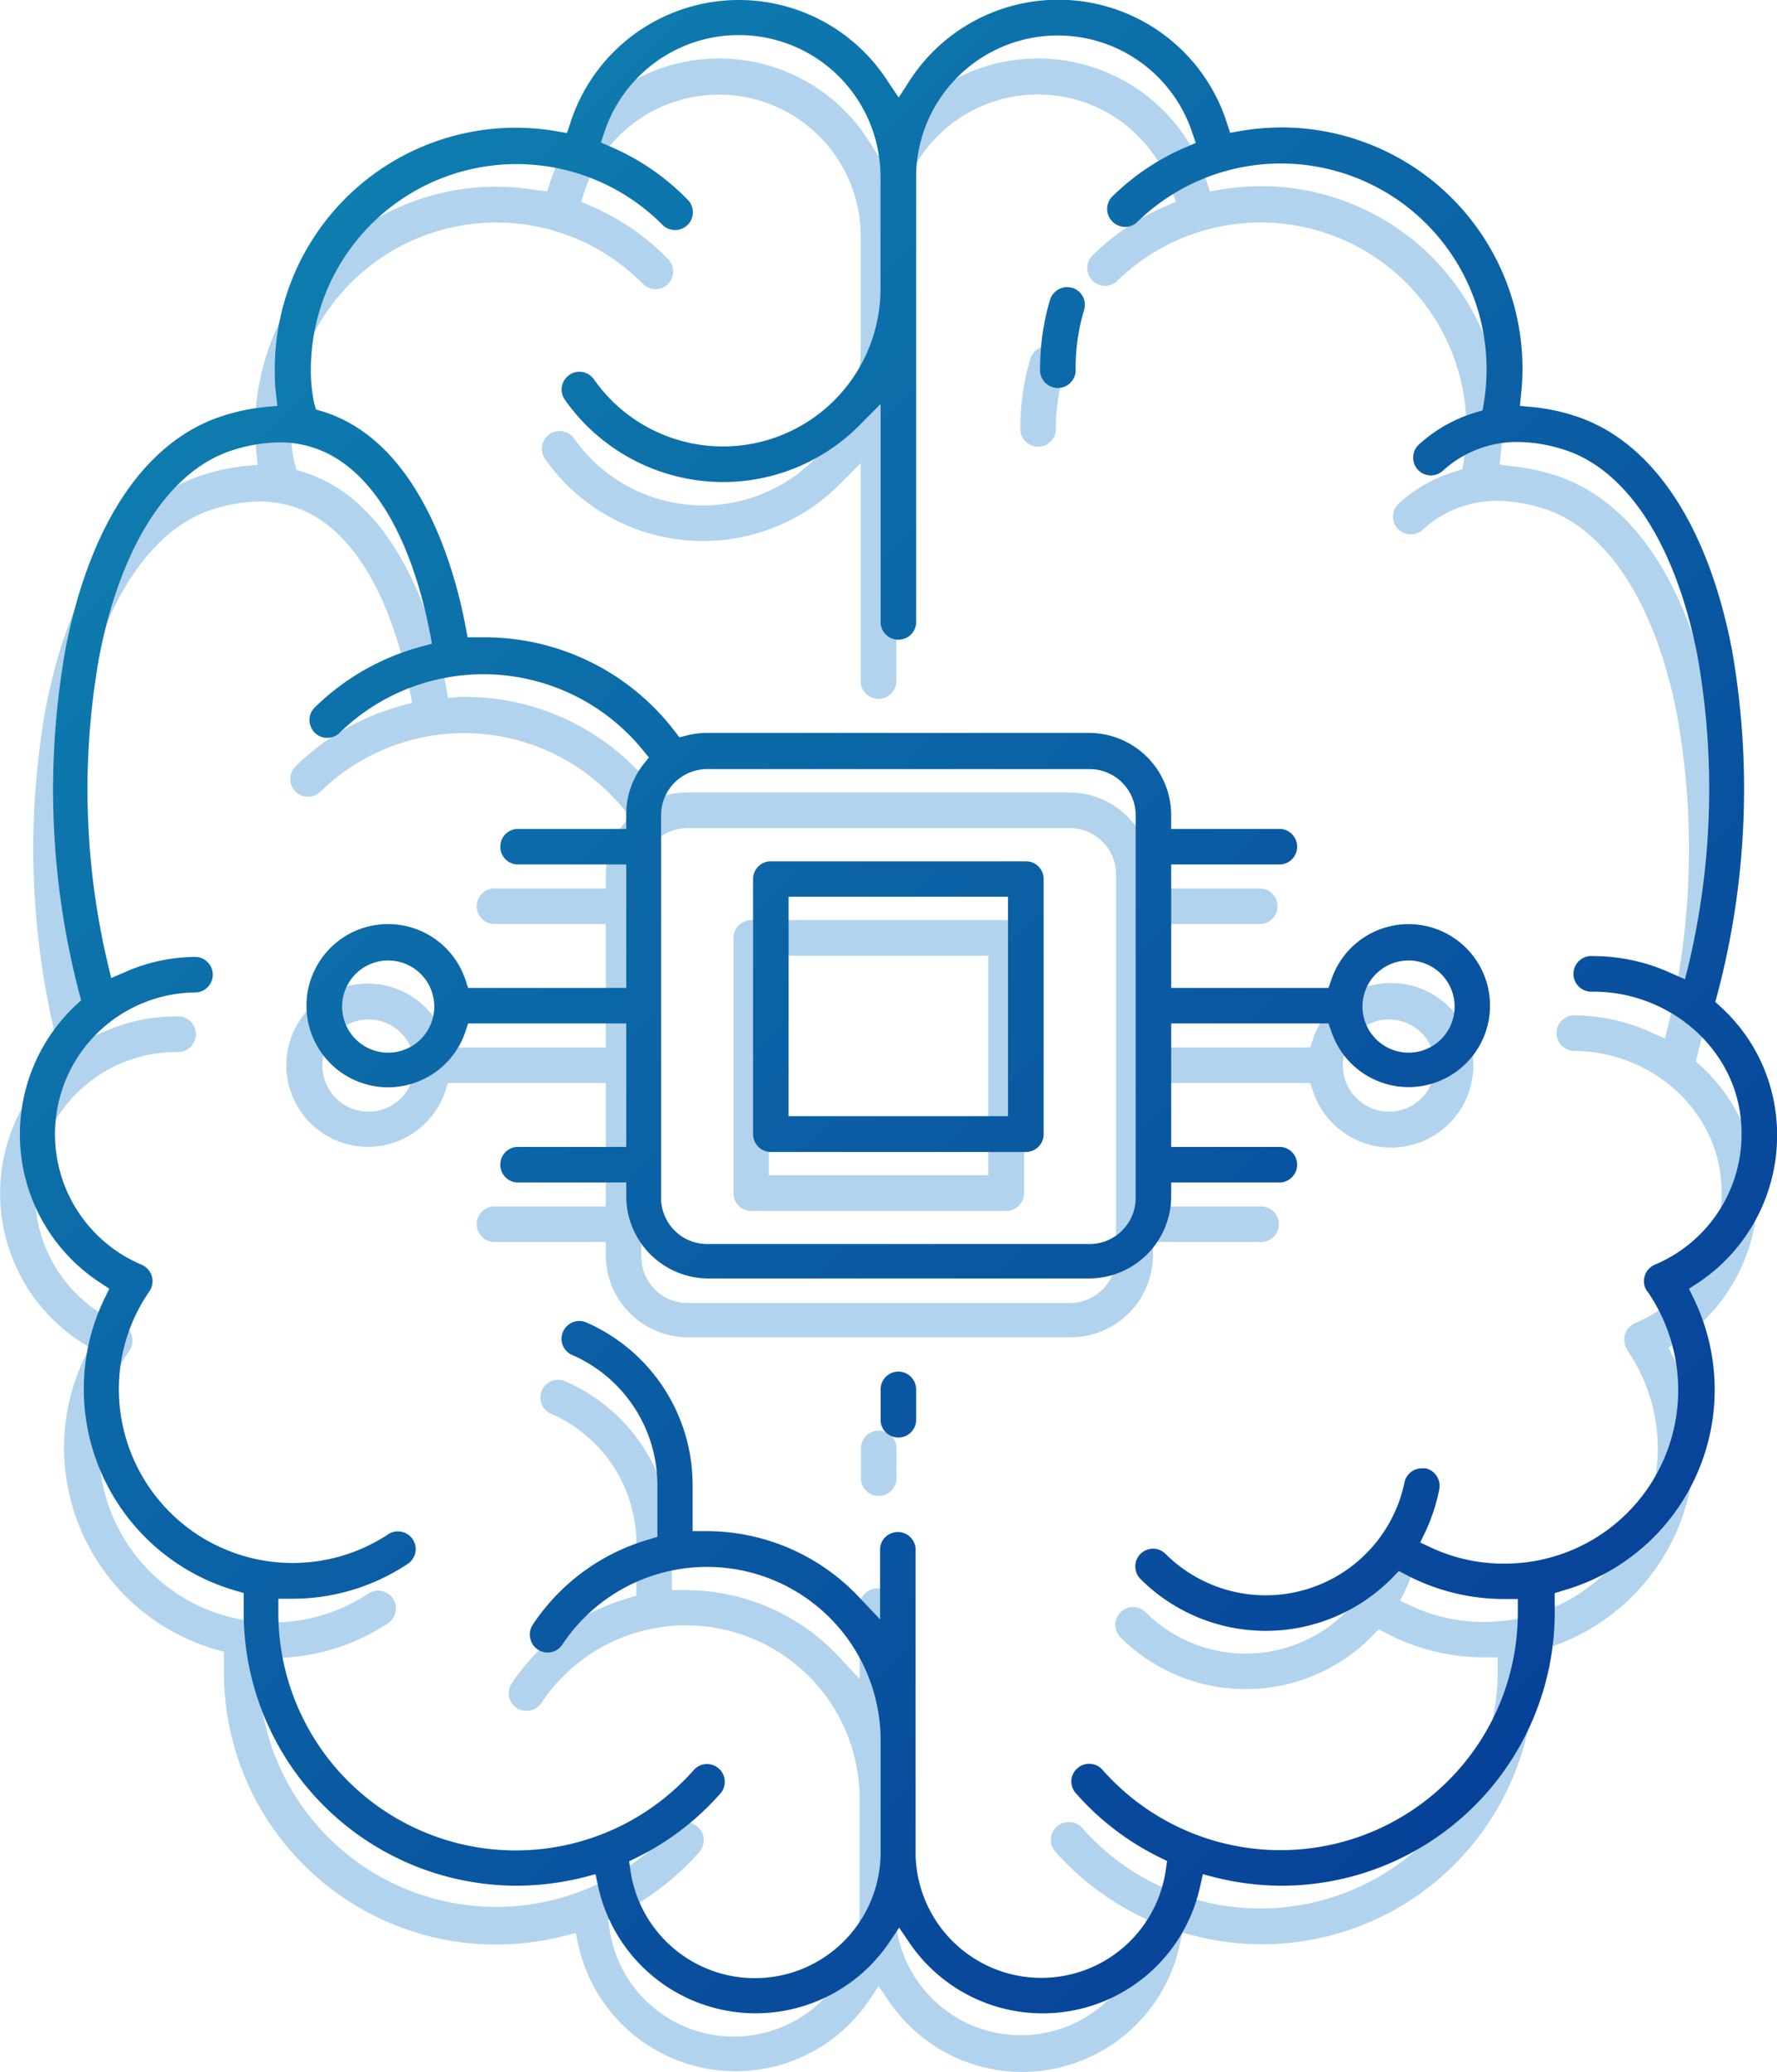 <svg id="svg1580" xmlns="http://www.w3.org/2000/svg" xmlns:xlink="http://www.w3.org/1999/xlink" viewBox="0 0 129.59 151.06"><defs><style>.cls-1{fill:#b2d3ed;}.cls-2{fill:url(#linear-gradient);}.cls-3{fill:url(#linear-gradient-2);}.cls-4{fill:url(#linear-gradient-3);}.cls-5{fill:url(#linear-gradient-4);}</style><linearGradient id="linear-gradient" x1="-5.85" y1="25.88" x2="115.91" y2="147.64" gradientUnits="userSpaceOnUse"><stop offset="0" stop-color="#0f86b2"/><stop offset="1" stop-color="#073e98"/></linearGradient><linearGradient id="linear-gradient-2" x1="8.44" y1="11.59" x2="130.2" y2="133.35" xlink:href="#linear-gradient"/><linearGradient id="linear-gradient-3" x1="39.08" y1="-19.05" x2="160.84" y2="102.71" xlink:href="#linear-gradient"/><linearGradient id="linear-gradient-4" x1="8.68" y1="11.35" x2="130.44" y2="133.11" xlink:href="#linear-gradient"/></defs><path class="cls-1" d="M72.41,107.42a1.29,1.29,0,0,0-1.29,1.29V111a1.3,1.3,0,0,0,2.59,0v-2.33A1.3,1.3,0,0,0,72.41,107.42Z" transform="translate(-8.33 -3.13)"/><path class="cls-1" d="M136.44,89a12.59,12.59,0,0,0-4.06-8.14l-.39-.36.14-.52a58.4,58.4,0,0,0,1.05-25.24c-1.79-9.21-5.9-15.25-11.55-17a14.76,14.76,0,0,0-3-.61L117.7,37l.09-.89c.06-.63.1-1.25.1-1.84a17.59,17.59,0,0,0-17.57-17.57,17.85,17.85,0,0,0-3,.26l-.76.13-.23-.73a12.92,12.92,0,0,0-23.19-3l-.74,1.16-.74-1.16a12.92,12.92,0,0,0-23.19,3l-.23.72L47.5,17a17.94,17.94,0,0,0-3-.26A17.59,17.59,0,0,0,26.94,34.3q0,.91.09,1.83l.09.89-.89.08a14.84,14.84,0,0,0-3,.62c-5.66,1.74-9.76,7.78-11.56,17a58.47,58.47,0,0,0,1,25.12l.14.51-.39.36a12.91,12.91,0,0,0,1.79,20.24l.65.42-.34.7A15.11,15.11,0,0,0,13,108.71a15.33,15.33,0,0,0,11,14.65l.66.19,0,.68c0,.26,0,.51,0,.76a19.85,19.85,0,0,0,24.77,19.28l.89-.22.19.89A11.75,11.75,0,0,0,71.68,149l.73-1.08.73,1.08a11.75,11.75,0,0,0,21.22-4.08l.2-.89.88.22A19.85,19.85,0,0,0,120.21,125c0-.25,0-.5,0-.75l0-.69.66-.19a15.43,15.43,0,0,0,10.87-12.59,15.26,15.26,0,0,0-1.39-8.71l-.34-.7.65-.42A12.93,12.93,0,0,0,136.44,89ZM127,101.56a12.65,12.65,0,0,1-8.66,19.69,13.57,13.57,0,0,1-1.79.12,12.35,12.35,0,0,1-5.3-1.17l-.82-.37.4-.81a13.39,13.39,0,0,0,1-3.07,1.29,1.29,0,0,0-1-1.53l-.26,0a1.3,1.3,0,0,0-1.27,1,10.34,10.34,0,0,1-17.43,5.24,1.32,1.32,0,0,0-.92-.38,1.3,1.3,0,0,0-.91,2.21,12.93,12.93,0,0,0,18.27,0l.57-.58.58.3a15.33,15.33,0,0,0,7.1,1.74h.11l.88,0v1a17.31,17.31,0,0,1-30.29,11.45,1.28,1.28,0,0,0-1-.44,1.27,1.27,0,0,0-.85.32,1.29,1.29,0,0,0-.12,1.83,20,20,0,0,0,6.08,4.66l.57.28-.09.63a9.17,9.17,0,0,1-18.24-1.29V120.34a1.3,1.3,0,1,0-2.59,0v5.18l-1.53-1.63a15.3,15.3,0,0,0-11.16-4.84h-1v-3.37a12.91,12.91,0,0,0-7.77-11.85,1.26,1.26,0,0,0-.51-.11,1.29,1.29,0,0,0-.52,2.48,10.35,10.35,0,0,1,6.21,9.48v3.78l-.64.19a15.29,15.29,0,0,0-8.45,6.2,1.29,1.29,0,0,0-.19,1,1.27,1.27,0,0,0,1.27,1,1.3,1.3,0,0,0,1.08-.57,12.66,12.66,0,0,1,23.21,7v8.14a9.17,9.17,0,0,1-18.25,1.29l-.09-.63.57-.28a20,20,0,0,0,6.08-4.66,1.31,1.31,0,0,0-.11-1.83,1.34,1.34,0,0,0-.86-.32,1.3,1.3,0,0,0-1,.44A17.31,17.31,0,0,1,27.2,125v-1h1a15.2,15.2,0,0,0,8.43-2.54,1.3,1.3,0,0,0,.36-1.8,1.31,1.31,0,0,0-1.79-.36,12.66,12.66,0,0,1-17.44-17.7,1.29,1.29,0,0,0-.56-1.93,10.33,10.33,0,0,1,4-19.85,1.3,1.3,0,1,0,0-2.59A12.78,12.78,0,0,0,16,78.31l-1,.43-.25-1a55.44,55.44,0,0,1-.61-22.5c1.58-8.1,5.15-13.58,9.78-15a11.53,11.53,0,0,1,3.34-.55,7.9,7.9,0,0,1,4.37,1.29c4.18,2.75,5.93,9.07,6.6,12.59l.16.8-.8.21A17.7,17.7,0,0,0,29.88,59a1.28,1.28,0,0,0-.38.91,1.24,1.24,0,0,0,.37.92,1.26,1.26,0,0,0,.92.38,1.3,1.3,0,0,0,.91-.37,15,15,0,0,1,22.1,1.26l.45.55-.44.55a5.88,5.88,0,0,0-1.3,3.7v1h-8a1.3,1.3,0,1,0,0,2.59h8v9H41l-.2-.6a5.95,5.95,0,1,0,0,3.79l.2-.6H52.51v9h-8a1.3,1.3,0,1,0,0,2.59h8v1a6,6,0,0,0,6,5.95h27.9a6,6,0,0,0,6-5.95v-1h8a1.3,1.3,0,0,0,0-2.59h-8v-9h11.47l.2.6a6,6,0,1,0,0-3.78l-.2.59H92.31v-9h8a1.3,1.3,0,0,0,0-2.59h-8v-1a6,6,0,0,0-6-6H58.46a5.88,5.88,0,0,0-1.45.18l-.56.14-.35-.45a17.46,17.46,0,0,0-13.92-6.84h-.29L41,54l-.13-.74c-.6-3.2-2.54-11-7.76-14.45a10.43,10.43,0,0,0-2.7-1.28l-.46-.14-.13-.47a11.62,11.62,0,0,1-.29-2.59A15,15,0,0,1,55.21,23.82a1.31,1.31,0,0,0,.93.39,1.26,1.26,0,0,0,.9-.37,1.29,1.29,0,0,0,0-1.83,17.42,17.42,0,0,0-5.59-3.85l-.74-.32.25-.77a10.34,10.34,0,0,1,20.14,3.28v8.14a11.5,11.5,0,0,1-20.9,6.61,1.32,1.32,0,0,0-1.06-.55,1.26,1.26,0,0,0-.75.24,1.3,1.3,0,0,0-.31,1.8,14.08,14.08,0,0,0,21.51,1.82l1.51-1.52v16a1.3,1.3,0,0,0,2.59,0V20.35a10.33,10.33,0,0,1,20.13-3.27l.26.76-.74.32A17.55,17.55,0,0,0,88,21.75a1.3,1.3,0,0,0,.9,2.22,1.27,1.27,0,0,0,.91-.37,15,15,0,0,1,25.26,13.2l-.09.54-.53.16a10.78,10.78,0,0,0-4.11,2.33,1.3,1.3,0,0,0,.86,2.26,1.33,1.33,0,0,0,.87-.33,8,8,0,0,1,5.44-2.12,11.41,11.41,0,0,1,3.33.55c4.63,1.43,8.2,6.91,9.78,15A55.43,55.43,0,0,1,130,77.84l-.25,1-1-.45a13.76,13.76,0,0,0-5.72-1.24,1.3,1.3,0,0,0,0,2.59c5.61,0,10.36,4.13,10.81,9.41a10.33,10.33,0,0,1-6.27,10.44,1.29,1.29,0,0,0-.56,1.93ZM38.56,80.81a3.36,3.36,0,1,1-3.35-3.36A3.36,3.36,0,0,1,38.56,80.81Zm16.54,14V66.86a3.37,3.37,0,0,1,3.36-3.36h27.9a3.37,3.37,0,0,1,3.36,3.36v27.9a3.37,3.37,0,0,1-3.36,3.36H58.46A3.37,3.37,0,0,1,55.1,94.76Zm51.16-14a3.36,3.36,0,1,1,3.36,3.36A3.37,3.37,0,0,1,106.26,80.81Z" transform="translate(-8.33 -3.13)"/><path class="cls-1" d="M85.08,28.41a1.14,1.14,0,0,0-.37-.05,1.3,1.3,0,0,0-1.24.92,17.67,17.67,0,0,0-.73,5,1.3,1.3,0,1,0,2.59,0A15,15,0,0,1,86,30a1.27,1.27,0,0,0-.1-1A1.29,1.29,0,0,0,85.08,28.41Z" transform="translate(-8.33 -3.13)"/><path class="cls-1" d="M63.11,91.41h18.6a1.3,1.3,0,0,0,1.3-1.3V71.51a1.3,1.3,0,0,0-1.3-1.3H63.11a1.3,1.3,0,0,0-1.29,1.3v18.6A1.3,1.3,0,0,0,63.11,91.41ZM64.4,72.8h16v16h-16Z" transform="translate(-8.33 -3.13)"/><path class="cls-2" d="M73.84,103.12a1.3,1.3,0,0,0-1.29,1.3v2.32a1.3,1.3,0,0,0,2.59,0v-2.32A1.3,1.3,0,0,0,73.84,103.12Z" transform="translate(-8.33 -3.13)"/><path class="cls-3" d="M137.87,84.67a12.54,12.54,0,0,0-4.06-8.14l-.39-.36.14-.51a58.61,58.61,0,0,0,1.06-25.25c-1.8-9.21-5.91-15.24-11.56-17a14.5,14.5,0,0,0-3-.61l-.89-.08.09-.89a16.72,16.72,0,0,0,.1-1.84,17.59,17.59,0,0,0-17.57-17.57,17.94,17.94,0,0,0-3,.26l-.75.13-.24-.73a12.91,12.91,0,0,0-23.18-3l-.75,1.16L73.1,9.1a12.91,12.91,0,0,0-23.18,3l-.24.73-.75-.13a17.94,17.94,0,0,0-3-.26A17.59,17.59,0,0,0,28.37,30c0,.61,0,1.23.09,1.84l.1.88-.89.08a14.8,14.8,0,0,0-3,.62c-5.66,1.75-9.76,7.78-11.56,17a58.63,58.63,0,0,0,1,25.12l.14.51-.39.36a12.91,12.91,0,0,0,1.79,20.24l.65.43-.34.7a15.07,15.07,0,0,0-1.52,6.65,15.32,15.32,0,0,0,11,14.64l.66.19,0,.69c0,.25,0,.5,0,.75a19.93,19.93,0,0,0,19.9,19.9,20.26,20.26,0,0,0,4.88-.61l.88-.23.19.89a11.76,11.76,0,0,0,21.23,4.08l.72-1.07.73,1.07a11.75,11.75,0,0,0,21.22-4.08l.2-.89.88.23a20.26,20.26,0,0,0,4.88.61,19.93,19.93,0,0,0,19.9-19.9c0-.25,0-.5,0-.75l0-.68.65-.2a15.22,15.22,0,0,0,9.48-21.29l-.34-.7.66-.43A12.9,12.9,0,0,0,137.87,84.67Zm-9.41,12.59A12.65,12.65,0,0,1,119.8,117a13.57,13.57,0,0,1-1.79.12,12.52,12.52,0,0,1-5.3-1.16l-.81-.38.39-.81a13.23,13.23,0,0,0,1-3.07,1.31,1.31,0,0,0-1-1.53l-.26,0a1.3,1.3,0,0,0-1.27,1,10.34,10.34,0,0,1-17.43,5.24,1.3,1.3,0,0,0-.91-.38,1.32,1.32,0,0,0-.92.38,1.3,1.3,0,0,0,0,1.83,12.94,12.94,0,0,0,18.28,0l.56-.58.58.3a15.36,15.36,0,0,0,7.1,1.74h.11l.89,0v.88a.49.49,0,0,1,0,.12,17.31,17.31,0,0,1-30.29,11.45,1.29,1.29,0,0,0-1.83-.11,1.26,1.26,0,0,0-.44.89,1.29,1.29,0,0,0,.33.93,19.7,19.7,0,0,0,6.08,4.66l.57.28-.09.63a9.17,9.17,0,0,1-18.25-1.29V116a1.3,1.3,0,0,0-2.59,0v5.18L71,119.59a15.28,15.28,0,0,0-11.16-4.84h-1v-3.37A12.94,12.94,0,0,0,51.1,99.54a1.35,1.35,0,0,0-.52-.11,1.3,1.3,0,0,0-1.21,1.77,1.27,1.27,0,0,0,.69.71,10.35,10.35,0,0,1,6.21,9.48v3.78l-.63.19a15.22,15.22,0,0,0-8.45,6.2,1.26,1.26,0,0,0-.19,1,1.24,1.24,0,0,0,.55.82,1.28,1.28,0,0,0,1.79-.36,12.66,12.66,0,0,1,23.21,7v8.14a9.17,9.17,0,0,1-18.25,1.29l-.09-.63.57-.28a19.7,19.7,0,0,0,6.08-4.66,1.24,1.24,0,0,0,.32-.93,1.26,1.26,0,0,0-.43-.89,1.29,1.29,0,0,0-1.83.11,17.31,17.31,0,0,1-30.29-11.45,1.1,1.1,0,0,1,0-.16v-.88h1a15.18,15.18,0,0,0,8.43-2.54,1.29,1.29,0,0,0-.72-2.37,1.22,1.22,0,0,0-.71.22A12.67,12.67,0,0,1,17,104.42a12.53,12.53,0,0,1,2.23-7.16,1.29,1.29,0,0,0,.17-1.1,1.32,1.32,0,0,0-.74-.83,10.33,10.33,0,0,1,4-19.85,1.3,1.3,0,0,0,0-2.59A12.83,12.83,0,0,0,17.44,74l-1,.43-.24-1a55.27,55.27,0,0,1-.62-22.5c1.59-8.11,5.15-13.58,9.78-15a11.53,11.53,0,0,1,3.34-.55,7.79,7.79,0,0,1,4.37,1.3c4.18,2.74,5.93,9.06,6.61,12.58l.15.8-.79.21a17.59,17.59,0,0,0-7.75,4.43,1.25,1.25,0,0,0-.39.91,1.33,1.33,0,0,0,.37.92,1.27,1.27,0,0,0,.92.39,1.29,1.29,0,0,0,.91-.37,15,15,0,0,1,22.1,1.25l.45.55-.44.55A5.89,5.89,0,0,0,54,62.56v1h-8a1.3,1.3,0,0,0,0,2.59h8v9H42.47l-.2-.6a5.95,5.95,0,1,0,0,3.79l.2-.6H54v9h-8a1.3,1.3,0,0,0,0,2.59h8v1a6,6,0,0,0,5.94,6H87.8a6,6,0,0,0,5.94-6v-1h8a1.3,1.3,0,0,0,0-2.59h-8v-9h11.47l.21.59a5.94,5.94,0,1,0,0-3.78l-.21.6H93.74v-9h8a1.3,1.3,0,0,0,0-2.59h-8v-1a6,6,0,0,0-5.94-6H59.89a5.94,5.94,0,0,0-1.45.18l-.56.14-.35-.45a17.45,17.45,0,0,0-13.92-6.84h-.29l-.89,0-.14-.74c-.59-3.2-2.54-11-7.76-14.45a10.37,10.37,0,0,0-2.69-1.28l-.47-.14-.13-.47A11.38,11.38,0,0,1,31,30,15,15,0,0,1,56.64,19.52a1.3,1.3,0,0,0,1.84,0,1.29,1.29,0,0,0,0-1.83,17.31,17.31,0,0,0-5.59-3.85l-.74-.32.26-.77a10.33,10.33,0,0,1,20.13,3.28v8.14a11.49,11.49,0,0,1-20.9,6.61,1.31,1.31,0,0,0-1.06-.55,1.23,1.23,0,0,0-.74.24,1.29,1.29,0,0,0-.32,1.8,14.12,14.12,0,0,0,11.52,6,14,14,0,0,0,10-4.17l1.51-1.52v16a1.3,1.3,0,0,0,2.59,0V16.05a10.33,10.33,0,0,1,20.13-3.27l.26.77-.74.32a17.34,17.34,0,0,0-5.34,3.58,1.29,1.29,0,0,0,0,1.83,1.31,1.31,0,0,0,.93.39,1.26,1.26,0,0,0,.9-.37,15,15,0,0,1,25.26,13.2l-.09.55-.52.15a10.74,10.74,0,0,0-4.12,2.33,1.3,1.3,0,0,0,.87,2.26,1.32,1.32,0,0,0,.86-.33A8,8,0,0,1,119,35.35a11.37,11.37,0,0,1,3.32.54c4.64,1.43,8.2,6.91,9.79,15a55.4,55.4,0,0,1-.65,22.63l-.25,1-1-.44a13.65,13.65,0,0,0-5.72-1.25,1.3,1.3,0,1,0,0,2.59c5.6,0,10.35,4.13,10.8,9.41A10.32,10.32,0,0,1,129,95.33a1.31,1.31,0,0,0-.56,1.93ZM40,76.51a3.36,3.36,0,1,1-3.35-3.36A3.36,3.36,0,0,1,40,76.51ZM56.54,90.46V62.56a3.36,3.36,0,0,1,3.35-3.36H87.8a3.36,3.36,0,0,1,3.35,3.36v27.9a3.36,3.36,0,0,1-3.35,3.36H59.89A3.36,3.36,0,0,1,56.54,90.46Zm51.15-13.95a3.36,3.36,0,1,1,3.36,3.36A3.37,3.37,0,0,1,107.69,76.51Z" transform="translate(-8.33 -3.13)"/><path class="cls-4" d="M86.51,24.11a1.5,1.5,0,0,0-.37-.05A1.32,1.32,0,0,0,84.9,25a17.76,17.76,0,0,0-.72,5,1.3,1.3,0,1,0,2.59,0,14.77,14.77,0,0,1,.62-4.28,1.29,1.29,0,0,0-.11-1A1.25,1.25,0,0,0,86.51,24.11Z" transform="translate(-8.33 -3.13)"/><path class="cls-5" d="M64.54,87.11H83.15a1.3,1.3,0,0,0,1.29-1.3V67.21a1.29,1.29,0,0,0-1.29-1.29H64.54a1.29,1.29,0,0,0-1.29,1.29v18.6A1.3,1.3,0,0,0,64.54,87.11Zm1.3-18.61h16v16h-16Z" transform="translate(-8.33 -3.13)"/></svg>